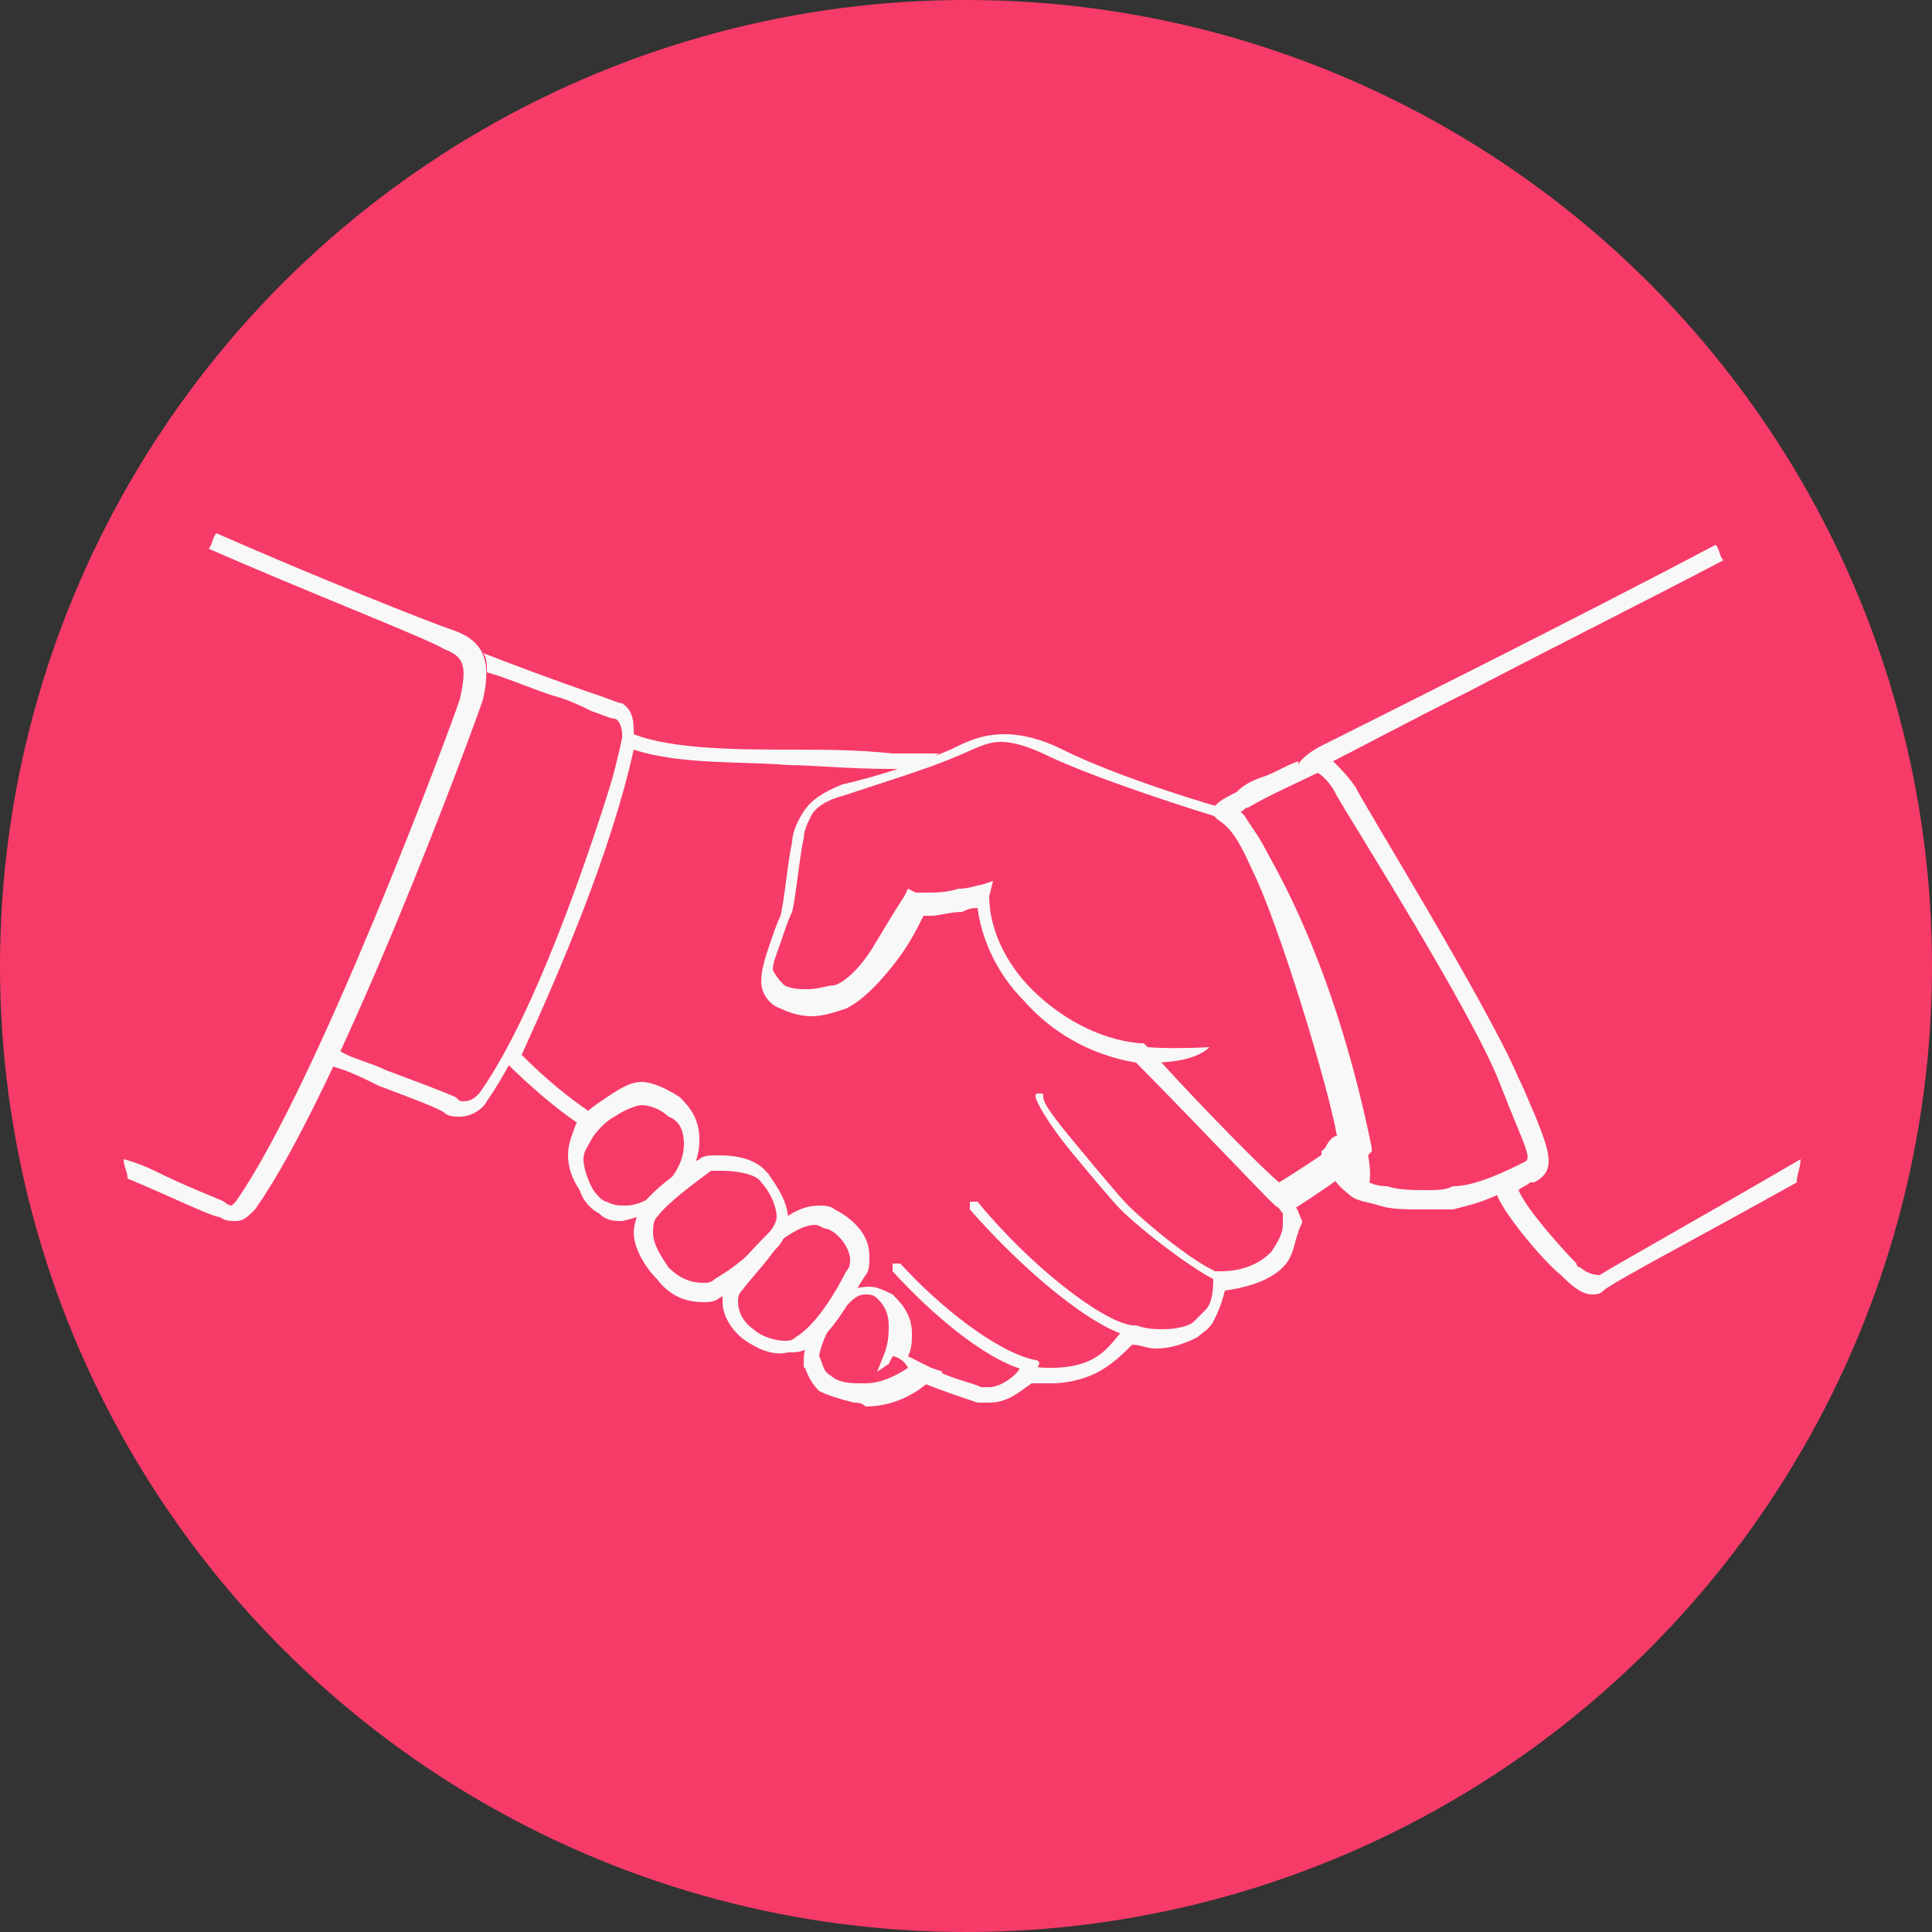 <?xml version="1.0" encoding="utf-8"?>
<!-- Generator: Adobe Illustrator 18.1.1, SVG Export Plug-In . SVG Version: 6.00 Build 0)  -->
<svg version="1.1" id="Слой_1" xmlns="http://www.w3.org/2000/svg" xmlns:xlink="http://www.w3.org/1999/xlink" x="0px" y="0px"
	 viewBox="0 0 50 50" enable-background="new 0 0 50 50" xml:space="preserve">
<rect x="0" y="0" width="50" height="50" fill="#333333" stroke="none"/>
<g>
	<circle opacity="0.96" fill="#FF3C6A" cx="25" cy="25" r="25"/>
	<g>
		<g>
			<path fill="none" d="M5.7,31.5c0.4,0.2,0.6,0.1,0.8-0.2c0.6-0.9,1.3-2.2,2-3.6c0.4,0.1,0.8,0.3,1.2,0.5c0.8,0.3,1.6,0.6,1.7,0.7
				c0.1,0.1,0.3,0.1,0.4,0.1c0,0,0,0,0,0c0.3,0,0.6-0.2,0.7-0.4l0,0l0,0c0.2-0.3,0.4-0.6,0.6-0.9c0.6,0.6,1.2,1.1,1.8,1.5
				c0,0,0,0.1-0.1,0.1l0,0c-0.2,0.2-0.2,0.5-0.2,0.8c0,0.3,0.1,0.6,0.3,0.9c0.2,0.3,0.3,0.4,0.5,0.6c0.2,0.2,0.5,0.2,0.7,0.2
				c0,0,0,0,0,0c0.1,0,0.2,0,0.3,0c0,0.1,0,0.2,0,0.3c0,0.4,0.2,0.9,0.6,1.2c0.3,0.3,0.8,0.6,1.2,0.6c0,0,0,0,0,0
				c0.2,0,0.4,0,0.5-0.1c0,0,0,0,0.1,0c0,0,0,0.1,0,0.1c0,0.4,0.3,0.7,0.6,1c0.3,0.2,0.7,0.4,1.1,0.4c0.1,0,0.3,0,0.4-0.1
				c0,0,0,0.1,0,0.1c0,0.1,0,0.1,0,0.2c0.1,0.2,0.2,0.5,0.4,0.7c0.2,0.2,0.5,0.3,0.9,0.3c0.1,0,0.2,0,0.3,0c0.7,0,1.2-0.3,1.6-0.6
				c0.5,0.2,1.1,0.4,1.4,0.5c0.1,0,0.2,0,0.3,0c0.5,0,0.8-0.3,1.1-0.5c0.2,0,0.3,0,0.5,0c0.6,0,1.1-0.2,1.4-0.4
				c0.3-0.2,0.5-0.4,0.7-0.6c0.2,0,0.4,0.1,0.6,0.1c0.5,0,0.9-0.2,1.1-0.3c0.1-0.1,0.3-0.2,0.4-0.4c0.1-0.2,0.2-0.4,0.3-0.8
				c0.7-0.1,1.2-0.3,1.5-0.6c0.3-0.3,0.3-0.7,0.4-0.9c0-0.1,0.1-0.2,0.1-0.3c0-0.1,0-0.3-0.1-0.4c0-0.1-0.1-0.1-0.1-0.2
				c0.3-0.2,0.8-0.5,1.2-0.8c0.1,0.2,0.3,0.5,0.6,0.7c0.2,0.2,0.5,0.2,0.8,0.3c0.3,0.1,0.7,0.1,1.1,0.1c0.3,0,0.5,0,0.8,0
				c0.4-0.1,0.8-0.2,1.2-0.4c0.2,0.6,1.3,1.8,1.7,2.1c0.3,0.2,0.7,0.7,1.1,0.4"/>
			<path fill="none" d="M46.4,13c-2.5,1.4-10.5,5.4-12.1,6.2c-0.3,0.2-0.5,0.4-0.6,0.5c-0.3,0.1-0.6,0.3-0.9,0.4
				c-0.2,0.1-0.5,0.2-0.7,0.4c-0.2,0.1-0.3,0.2-0.4,0.2c-0.7-0.2-3.1-1-4.4-1.6c-0.6-0.3-1.1-0.4-1.5-0.4c-0.6,0-1,0.2-1.3,0.4
				c-0.2,0.1-0.4,0.2-0.7,0.3c-0.2,0-0.5,0-0.8,0c-0.9-0.1-1.9-0.1-2.6-0.1c-1.2,0-3,0-4.1-0.4c0-0.3-0.1-0.6-0.4-0.8
				c-0.1,0-0.3-0.1-0.6-0.2c-0.9-0.3-2.5-0.9-3-1.1c-0.1-0.2-0.3-0.4-0.7-0.6"/>
		</g>
		<path fill="#F8F8F8" d="M15.5,31.4c-0.2-0.1-0.4-0.3-0.5-0.6l0,0c-0.2-0.3-0.3-0.6-0.3-0.9l0,0c0-0.3,0.1-0.5,0.2-0.8l0,0l0,0
			c0.2-0.3,0.5-0.5,0.8-0.7l0,0c0.3-0.2,0.6-0.4,0.9-0.4l0,0c0,0,0,0,0,0l0,0c0.3,0,0.7,0.2,1,0.4l0,0c0.3,0.3,0.5,0.6,0.5,1.1l0,0
			c0,0.5-0.2,1-0.8,1.5l0,0c-0.3,0.3-0.7,0.5-1.2,0.6l0,0c0,0,0,0,0,0l0,0C15.9,31.6,15.7,31.6,15.5,31.4L15.5,31.4z M15.3,29.5
			c-0.1,0.2-0.2,0.3-0.2,0.5l0,0c0,0.2,0.1,0.5,0.2,0.7l0,0c0.1,0.2,0.3,0.4,0.4,0.4l0,0c0.2,0.1,0.3,0.1,0.5,0.1l0,0
			c0.3,0,0.7-0.2,0.9-0.4l0,0c0.5-0.5,0.6-0.9,0.6-1.2l0,0c0-0.3-0.1-0.6-0.4-0.7l0,0c-0.2-0.2-0.5-0.3-0.7-0.3l0,0c0,0,0,0,0,0l0,0
			c-0.1,0-0.4,0.1-0.7,0.3l0,0C15.7,29,15.4,29.3,15.3,29.5L15.3,29.5l-0.2-0.1L15.3,29.5L15.3,29.5z"/>
		<path fill="#F8F8F8" d="M18.2,33.7c-0.5,0-0.9-0.2-1.2-0.6l0,0c-0.3-0.3-0.6-0.8-0.6-1.2l0,0c0-0.2,0.1-0.5,0.2-0.7l0,0
			c0.4-0.5,1.1-1,1.5-1.2l0,0c0.1-0.1,0.3-0.1,0.5-0.1l0,0c0.5,0,1,0.1,1.3,0.5l0,0c0.2,0.3,0.5,0.7,0.5,1.2l0,0
			c0,0.2-0.1,0.5-0.3,0.7l0,0c-0.5,0.5-0.9,1-1.5,1.3l0,0C18.5,33.7,18.3,33.7,18.2,33.7L18.2,33.7C18.2,33.7,18.2,33.7,18.2,33.7
			L18.2,33.7z M17,31.5c-0.1,0.1-0.1,0.3-0.1,0.4l0,0c0,0.3,0.2,0.6,0.4,0.9l0,0c0.3,0.3,0.6,0.4,0.9,0.4l0,0c0.1,0,0.2,0,0.3-0.1
			l0,0c0.5-0.3,0.9-0.6,1.4-1.2l0,0c0.1-0.1,0.2-0.3,0.2-0.4l0,0c0-0.3-0.2-0.7-0.4-0.9l0,0c-0.1-0.2-0.6-0.3-1-0.3l0,0
			c-0.1,0-0.3,0-0.3,0l0,0C18,30.6,17.3,31.1,17,31.5L17,31.5l-0.2-0.1L17,31.5L17,31.5z"/>
		<path fill="#F8F8F8" d="M19.3,34.7c-0.3-0.2-0.6-0.6-0.6-1l0,0c0-0.2,0-0.3,0.1-0.5l0,0v0c0.3-0.5,0.8-1,1.2-1.4l0,0
			c0.3-0.3,0.7-0.6,1.2-0.6l0,0c0.1,0,0.3,0,0.4,0.1l0,0c0.4,0.2,0.9,0.6,0.9,1.2l0,0c0,0.2,0,0.4-0.1,0.5l0,0
			c-0.4,0.6-0.8,1.5-1.5,1.9l0,0c-0.2,0.1-0.3,0.1-0.5,0.1l0,0C20,35.1,19.6,34.9,19.3,34.7L19.3,34.7z M19.2,33.4
			c-0.1,0.1-0.1,0.2-0.1,0.3l0,0c0,0.2,0.1,0.5,0.4,0.7l0,0c0.2,0.2,0.6,0.3,0.8,0.3l0,0c0.1,0,0.2,0,0.3-0.1l0,0
			c0.5-0.3,1-1.1,1.3-1.7l0,0c0.1-0.1,0.1-0.2,0.1-0.3l0,0c0-0.3-0.3-0.7-0.6-0.8l0,0c-0.1,0-0.2-0.1-0.3-0.1l0,0
			c-0.3,0-0.6,0.2-0.9,0.4l0,0C20,32.5,19.5,33,19.2,33.4L19.2,33.4l-0.2-0.1L19.2,33.4L19.2,33.4z"/>
		<path fill="#F8F8F8" d="M22.1,36.3c-0.4-0.1-0.7-0.2-0.9-0.3l0,0c-0.2-0.2-0.3-0.4-0.4-0.7l0,0l0.2-0.1l0.2-0.1
			c0.1,0.2,0.1,0.4,0.3,0.5l0,0c0.1,0.1,0.3,0.2,0.7,0.2l0,0c0.1,0,0.1,0,0.2,0l0,0c0.4,0,0.8-0.2,1.1-0.4l0,0
			c-0.1-0.2-0.3-0.3-0.4-0.3L23,35.3l-0.3,0.2l0.2-0.5c0.1-0.3,0.1-0.5,0.1-0.7l0,0c0-0.4-0.2-0.6-0.3-0.7l0,0
			c-0.1-0.1-0.2-0.1-0.3-0.1l0,0c-0.2,0-0.3,0.1-0.5,0.3l0,0c-0.2,0.2-0.3,0.4-0.5,0.7l0,0c-0.1,0.2-0.2,0.5-0.2,0.6l0,0
			c0,0,0,0.1,0,0.1l0,0L21,35.3l-0.2,0.1c0-0.1,0-0.1,0-0.2l0,0c0-0.3,0.1-0.5,0.3-0.8l0,0c0.2-0.3,0.3-0.5,0.5-0.7l0,0
			c0.2-0.3,0.6-0.4,0.9-0.4l0,0c0.2,0,0.4,0.1,0.6,0.2l0,0c0.2,0.2,0.5,0.5,0.5,1l0,0c0,0.2,0,0.4-0.1,0.6l0,0
			c0.2,0.1,0.4,0.2,0.6,0.3l0,0l0.3,0.1l-0.3,0.2c-0.3,0.3-0.9,0.7-1.7,0.7l0,0C22.3,36.3,22.2,36.3,22.1,36.3L22.1,36.3z"/>
		<path fill="#F8F8F8" d="M26.7,35.5c-1.1-0.2-2.6-1.5-3.6-2.6l0,0c0,0,0-0.1,0-0.2l0,0c0,0,0.1,0,0.2,0l0,0c1,1.1,2.5,2.3,3.5,2.5
			l0,0l0,0c0.1,0,0.1,0.1,0.1,0.1l0,0C26.8,35.5,26.7,35.5,26.7,35.5L26.7,35.5C26.7,35.5,26.7,35.5,26.7,35.5L26.7,35.5z"/>
		<path fill="#F8F8F8" d="M29.3,34.6c-1-0.2-2.8-1.7-4.2-3.3l0,0c0,0,0-0.1,0-0.2l0,0c0,0,0.1,0,0.2,0l0,0c1.3,1.6,3.2,3.1,4,3.2
			l0,0v0c0.1,0,0.1,0.1,0.1,0.1l0,0C29.4,34.6,29.4,34.6,29.3,34.6L29.3,34.6C29.3,34.6,29.3,34.6,29.3,34.6L29.3,34.6z"/>
		<path fill="#F8F8F8" d="M31.6,33.2c-0.7-0.3-2.1-1.4-2.6-1.9l0,0c-0.2-0.2-0.7-0.8-1.2-1.4l0,0c-0.5-0.6-0.9-1.2-1-1.5l0,0
			c0-0.1,0-0.1,0.1-0.1l0,0c0.1,0,0.1,0,0.1,0.1l0,0c0,0.2,0.5,0.8,1,1.4l0,0c0.5,0.6,1,1.2,1.2,1.4l0,0c0.4,0.4,1.8,1.6,2.5,1.8
			l0,0l0,0c0.1,0,0.1,0.1,0.1,0.1l0,0C31.7,33.2,31.7,33.2,31.6,33.2L31.6,33.2C31.6,33.2,31.6,33.2,31.6,33.2L31.6,33.2z"/>
		<path fill="#F8F8F8" d="M11.7,16.3c-0.6-0.2-3.6-1.4-6.1-2.5c-0.1,0.1-0.1,0.3-0.2,0.4c2.5,1.1,5.6,2.3,6.1,2.6
			c0.5,0.2,0.6,0.4,0.4,1.3c-0.3,0.9-3.7,10-5.8,13c-0.1,0.1-0.1,0.1-0.1,0.1c0,0-0.1,0-0.2-0.1C5.6,31,4.8,30.7,4,30.3
			c0,0-0.4-0.2-0.8-0.3c0,0.2,0.1,0.3,0.1,0.5c1.2,0.5,2.2,1,2.4,1c0.1,0.1,0.3,0.1,0.4,0.1c0.2,0,0.3-0.1,0.5-0.3
			c2.2-3.1,5.6-12.3,5.9-13.2C12.7,17.2,12.6,16.6,11.7,16.3z"/>
		<path fill="#F8F8F8" d="M32.9,31.1c-0.5-0.5-2.6-2.7-3.5-3.6l0,0c-1.2-0.2-2.2-0.8-2.9-1.6l0,0c-0.7-0.7-1.1-1.6-1.2-2.4l0,0
			c-0.1,0-0.2,0-0.4,0.1l0,0c-0.3,0-0.6,0.1-0.8,0.1l0,0c-0.1,0-0.1,0-0.2,0l0,0c-0.2,0.4-0.4,0.8-0.8,1.3l0,0
			c-0.4,0.5-0.8,0.9-1.2,1.1l0,0c-0.3,0.1-0.6,0.2-0.9,0.2l0,0c-0.3,0-0.6-0.1-0.8-0.2l0,0c-0.3-0.1-0.5-0.4-0.5-0.7l0,0l0,0v0
			c0-0.3,0.1-0.6,0.2-0.9l0,0c0.1-0.3,0.2-0.6,0.3-0.8l0,0c0.1-0.4,0.2-1.5,0.3-1.9l0,0c0-0.2,0.1-0.5,0.3-0.8l0,0
			c0.2-0.3,0.5-0.5,1-0.7l0,0c0.9-0.2,2.1-0.6,2.8-0.9l0,0c0.4-0.2,0.8-0.4,1.4-0.4l0,0c0.4,0,0.9,0.1,1.5,0.4l0,0
			c1.4,0.7,4,1.5,4.5,1.6l0,0l0.1,0l0.1,0.1c1,1.5,2.4,4.2,3.3,8.6l0,0l0,0.1l-0.1,0.1c-0.4,0.4-1.6,1.2-2.1,1.5l0,0L33,31.2
			L32.9,31.1L32.9,31.1z M25.6,23.2c0,0.8,0.4,1.7,1.1,2.4l0,0c0.7,0.7,1.7,1.3,2.8,1.4l0,0l0.1,0l0.1,0.1c0.7,0.8,2.7,2.9,3.4,3.5
			l0,0c0.5-0.3,1.4-0.9,1.8-1.2l0,0c-0.9-4.1-2.2-6.8-3.2-8.2l0,0c-0.7-0.2-3.2-1-4.5-1.6l0,0c-0.6-0.3-1-0.4-1.3-0.4l0,0
			c-0.4,0-0.7,0.2-1.2,0.4l0,0c-0.7,0.3-2,0.7-2.9,1l0,0c-0.4,0.1-0.7,0.3-0.8,0.5l0,0c-0.1,0.2-0.2,0.4-0.2,0.6l0,0
			c-0.1,0.4-0.2,1.5-0.3,1.9l0,0c-0.1,0.2-0.2,0.5-0.3,0.8l0,0c-0.1,0.3-0.2,0.5-0.2,0.7l0,0c0.1,0.2,0.2,0.3,0.3,0.4l0,0
			c0.2,0.1,0.4,0.1,0.6,0.1l0,0c0.3,0,0.5-0.1,0.7-0.1l0,0c0.3-0.1,0.7-0.5,1-1l0,0c0.3-0.5,0.6-1,0.8-1.3l0,0l0.1-0.2l0.2,0.1
			c0,0,0.1,0,0.3,0l0,0c0.2,0,0.5,0,0.8-0.1l0,0c0.3,0,0.5-0.1,0.6-0.1l0,0l0.3-0.1L25.6,23.2L25.6,23.2z"/>
		<path fill="#F8F8F8" d="M29,27.4l0.1-0.4c0.6,0.2,2.2,0.1,2.2,0.1c-0.4,0.4-1.3,0.4-1.5,0.4l0,0c0,0,0,0,0,0l0,0
			C29.6,27.5,29.4,27.5,29,27.4L29,27.4z M29,27.4L29,27.4L29,27.4L29,27.4L29,27.4L29,27.4z"/>
		<path fill="#F8F8F8" d="M35.3,29.4c0.1,0.4,0.3,1.3,0,1.4c-0.3,0-0.6-0.7-0.6-0.9C34.8,29.8,35.3,29.4,35.3,29.4z"/>
		<path fill="#F8F8F8" d="M41.4,33C41.4,33,41.4,33,41.4,33c-0.2,0-0.4-0.1-0.5-0.2c-0.1,0-0.1-0.1-0.1-0.1
			c-0.3-0.3-1.3-1.4-1.5-1.9c0.1-0.1,0.2-0.1,0.3-0.2l0.1,0c0.6-0.3,0.4-0.8,0-1.8c-0.1-0.2-0.2-0.5-0.4-0.9
			c-0.8-1.9-4.2-7.4-4.2-7.5c-0.2-0.3-0.4-0.5-0.6-0.7l0,0l0,0c0.6-0.3,1.9-1,3.5-1.8c2.1-1.1,4.7-2.4,6.6-3.4
			c-0.1-0.1-0.1-0.3-0.2-0.4c-3.4,1.8-8.8,4.5-10.2,5.2c-0.4,0.2-0.7,0.5-0.6,0.6c0,0,0.1,0,0.1,0c0.3,0,0.6,0.1,0.9,0.7
			c0.4,0.7,3.5,5.6,4.2,7.4c0.7,1.8,0.9,2,0.6,2.1c-0.3,0.2-0.7,0.4-0.7,0.7c0.1,0.5,1.3,1.9,1.7,2.2c0.2,0.2,0.5,0.5,0.8,0.5
			c0.1,0,0.2,0,0.3-0.1c0.2-0.2,2.5-1.4,5-2.8c0-0.2,0.1-0.4,0.1-0.6C44.2,31.4,41.7,32.8,41.4,33z"/>
		<path fill="#F8F8F8" d="M25.4,23.2c-0.1,0-0.2,0.1-0.4,0.1c0.1,0.1,0.3,0.1,0.4,0.2C25.4,23.4,25.4,23.3,25.4,23.2z M23.4,35
			C23.4,35,23.4,35,23.4,35C23.4,35,23.4,35,23.4,35C23.4,35,23.4,35,23.4,35z M33.5,31.2c-0.1-0.1-0.2-0.2-0.3-0.3
			c-0.1,0-0.1,0.1-0.2,0.1c-0.5-0.5-2.7-2.8-3.5-3.7c-0.1,0-0.2,0-0.3-0.1c0.5,0.5,0.9,1,1.2,1.3c0.7,0.7,2,2.1,2.5,2.6
			c0.2,0.1,0.2,0.2,0.3,0.3c0,0.1,0,0.1,0,0.1c0,0,0,0.1,0,0.2c0,0.2-0.1,0.4-0.3,0.7c-0.2,0.2-0.6,0.5-1.3,0.5l-0.2,0l0,0.2
			c0,0.5-0.1,0.7-0.2,0.8c-0.1,0.1-0.2,0.2-0.3,0.3c-0.1,0.1-0.4,0.2-0.8,0.2c-0.2,0-0.4,0-0.7-0.1l-0.2,0L29,34.5
			c-0.1,0.1-0.3,0.4-0.6,0.6c-0.3,0.2-0.7,0.3-1.2,0.3c-0.2,0-0.4,0-0.6-0.1l-0.1,0l-0.1,0.1c-0.1,0.2-0.5,0.5-0.8,0.5
			c-0.1,0-0.1,0-0.2,0c-0.2-0.1-0.7-0.2-1.1-0.4l-0.3,0.2c0,0-0.1,0.1-0.1,0.1c0.5,0.2,1.1,0.4,1.4,0.5c0.1,0,0.2,0,0.3,0
			c0.5,0,0.8-0.3,1.1-0.5c0.2,0,0.3,0,0.5,0c0.6,0,1.1-0.2,1.4-0.4c0.3-0.2,0.5-0.4,0.7-0.6c0.2,0,0.4,0.1,0.6,0.1
			c0.5,0,0.9-0.2,1.1-0.3c0.1-0.1,0.3-0.2,0.4-0.4c0.1-0.2,0.2-0.4,0.3-0.8c0.7-0.1,1.2-0.3,1.5-0.6c0.3-0.3,0.3-0.7,0.4-0.9
			c0-0.1,0.1-0.2,0.1-0.3C33.6,31.4,33.6,31.3,33.5,31.2z M23.1,19.5c-0.9-0.1-1.9-0.1-2.6-0.1c-1.3,0-3.1,0-4.1-0.4l-0.2-0.1
			l-0.1,0.2c-0.6,2.8-1.9,5.9-3,8.2L13,27.4l0.1,0.1c0.6,0.6,1.3,1.2,1.9,1.6c0.1-0.1,0.2-0.2,0.3-0.3c-0.6-0.4-1.2-0.9-1.8-1.5
			c1-2.2,2.3-5.2,2.9-7.9c1.2,0.4,2.9,0.3,4,0.4c0.6,0,1.6,0.1,2.6,0.1c0.1,0,0.2,0,0.3,0c0.4-0.1,0.7-0.2,1-0.4
			C24,19.5,23.5,19.5,23.1,19.5z"/>
		<path fill="#F8F8F8" d="M16.1,18.2c-0.1,0-0.3-0.1-0.6-0.2c-0.9-0.3-2.5-0.9-3-1.1c0.1,0.1,0.1,0.3,0.1,0.5
			c0.4,0.1,1.1,0.4,1.7,0.6c0.4,0.1,0.8,0.3,1,0.4c0.3,0.1,0.5,0.2,0.6,0.2c0.1,0,0.2,0.2,0.2,0.4c0,0.1,0,0.2,0,0.3
			c-0.1,0.4-1.9,6.5-3.7,9c-0.1,0.1-0.2,0.2-0.4,0.2c-0.1,0-0.1,0-0.2-0.1c-0.2-0.1-1-0.4-1.8-0.7c-0.4-0.2-0.9-0.3-1.2-0.5
			c-0.1,0.1-0.1,0.3-0.2,0.4c0.4,0.1,0.8,0.3,1.2,0.5c0.8,0.3,1.6,0.6,1.7,0.7c0.1,0.1,0.3,0.1,0.4,0.1c0,0,0,0,0,0
			c0.3,0,0.6-0.2,0.7-0.4l0,0l0,0c1.8-2.6,3.6-8.7,3.7-9.1c0-0.1,0.1-0.3,0.1-0.4C16.4,18.7,16.4,18.4,16.1,18.2z"/>
		<path fill="#F8F8F8" d="M36.9,30.8c-0.3,0-0.7,0-1-0.1c-0.3,0-0.5-0.1-0.6-0.2c-0.2-0.2-0.4-0.5-0.5-0.6c0.3-0.2,0.3-0.2,0.3-0.2
			l0.1-0.1l0-0.1c-0.2-1.1-1.6-5.6-2.3-7.2c-0.3-0.7-0.6-1-0.8-1.3c0.1,0,0.1-0.1,0.2-0.1c0.5-0.3,1.4-0.7,1.8-0.9
			c0.2,0.1,0.4,0.4,0.7,0.8c0.1,0.1,0.2,0.3,0.3,0.4c-0.2-0.3-0.3-0.7-0.4-0.8c-0.4-0.7-0.8-0.6-1.1-0.6c0,0,0-0.1,0-0.1
			c-0.3,0.1-0.6,0.3-0.9,0.4c-0.3,0.1-0.5,0.2-0.7,0.4c-0.2,0.1-0.4,0.2-0.5,0.3l-0.2,0.2l0.2,0.2c0.3,0.2,0.5,0.4,0.9,1.3
			c0.7,1.4,2,5.7,2.2,6.9c-0.1,0-0.2,0.1-0.3,0.3l-0.1,0.1l0,0.1c0.1,0.3,0.3,0.7,0.7,1c0.2,0.2,0.5,0.2,0.8,0.3
			c0.3,0.1,0.7,0.1,1.1,0.1c0.3,0,0.5,0,0.8,0c0.4-0.1,0.8-0.2,1.2-0.4c0,0,0-0.1,0-0.1c-0.1-0.3,0.3-0.5,0.7-0.7c0,0,0.1,0,0.1-0.1
			c-0.6,0.3-1.4,0.7-2,0.7C37.4,30.8,37.2,30.8,36.9,30.8z M39,28c-0.2-0.4-0.5-1-0.8-1.6l1.5,3.6C39.7,29.7,39.5,29.2,39,28z"/>
	</g>
</g>
</svg>
